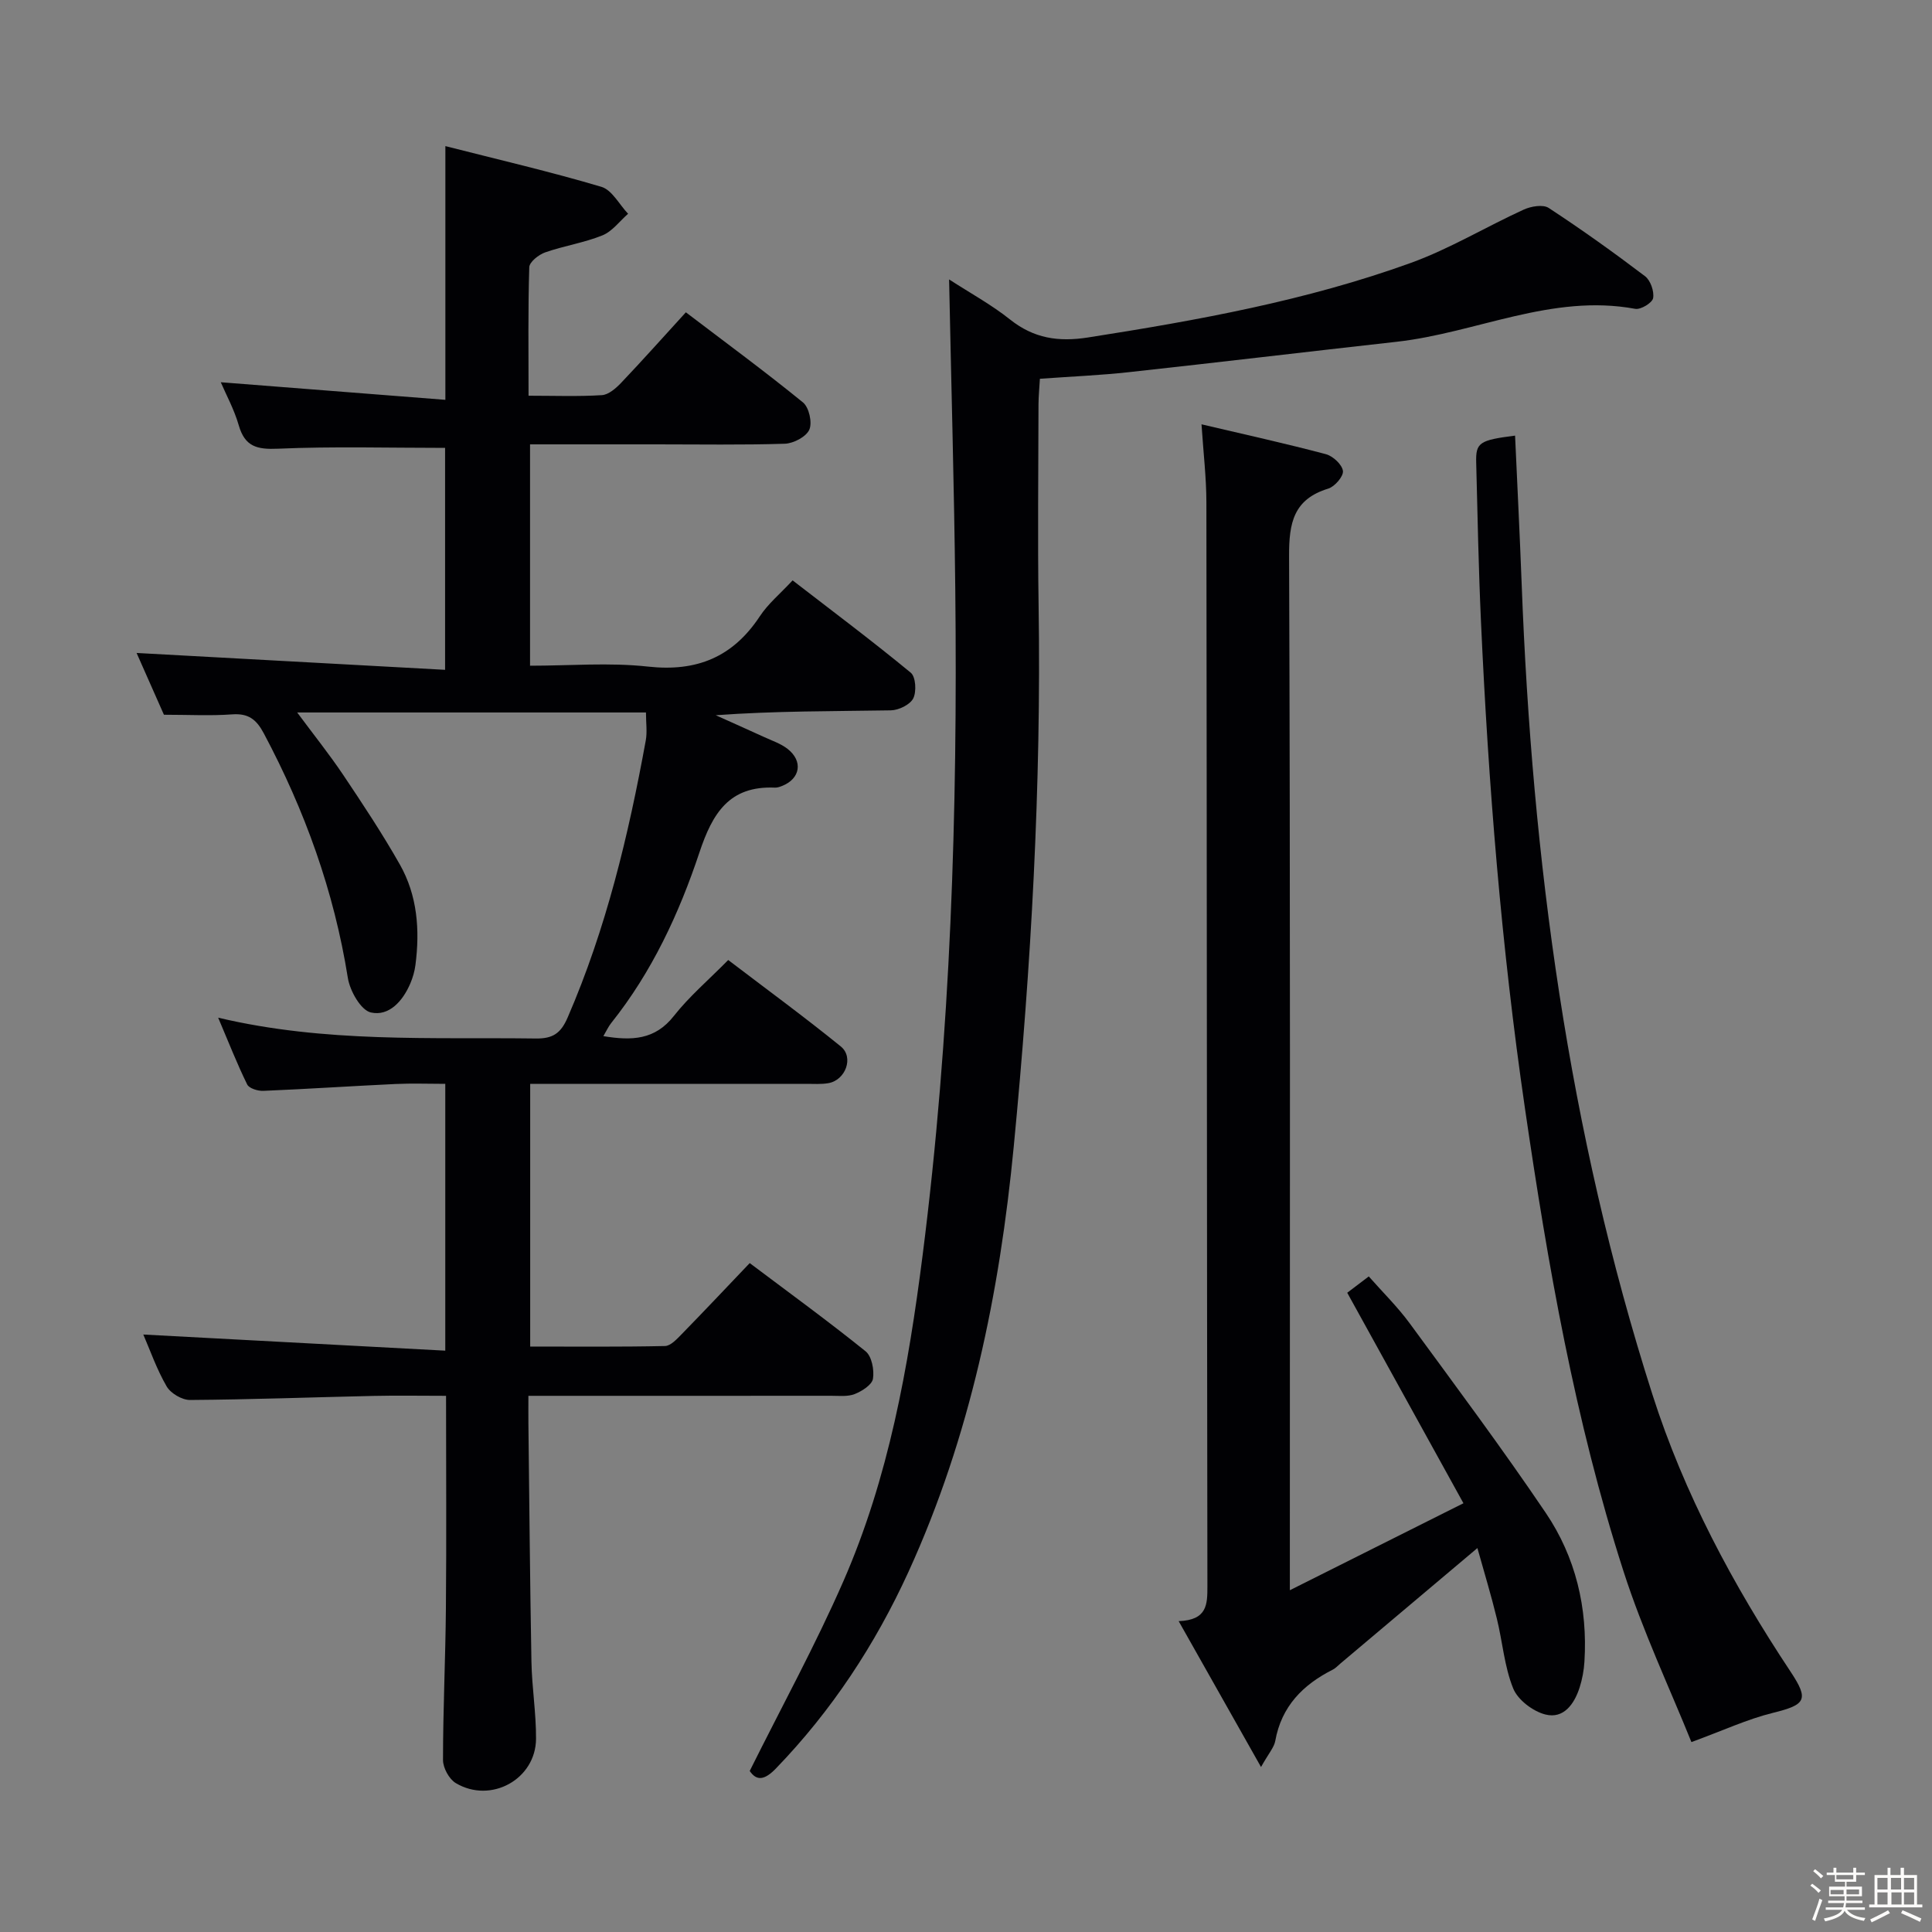 <svg enable-background="new 0 0 400 400" viewBox="0 0 400 400" xmlns="http://www.w3.org/2000/svg"><rect x="0" y="0" width="400" height="400" fill="#808080" stroke="none"/><path d="m374.8 390.4.4-.4c.7.5 1.3 1 1.8 1.4l-.5.5c-.5-.6-1.1-1.1-1.7-1.5zm1 7.3-.6-.3c.5-1.4 1.1-2.8 1.5-4.3.2.1.4.2.6.3-.5 1.3-1 2.8-1.5 4.3zm-.4-10.3.4-.4c.4.3 1 .8 1.7 1.4l-.5.5c-.4-.5-1-1-1.6-1.5zm2.5.3h1.7v-1h.6v1h3.5v-1h.6v1h1.8v.5h-1.8v1.4h-2v1h3.2v2h-3.2v.9h3.3v.5h-3.4c0 .3-.1.6-.1.9h4v.5h-3.7c.7.9 1.9 1.5 3.8 1.7-.1.2-.2.4-.3.6-2.1-.4-3.5-1.1-4-2.1-.4 1-1.8 1.7-4 2.2-.1-.2-.2-.4-.3-.6 2.1-.4 3.4-1 3.8-1.8h-3.4v-.5h3.6c.1-.3.1-.6.2-.9h-3.3v-.5h3.4c0-.3 0-.6 0-.9h-3.2v-2h3.3v-1h-2.1v-1.4h-1.7v-.5zm1.1 3.5v1h2.7c0-.3 0-.4 0-.4 0-.1 0-.2 0-.2 0-.1 0-.2 0-.3h-2.7zm1.2-3v.9h3.5v-.9zm4.7 3h-2.6v.6.4h2.6z" fill="#fcfbfa"/><path d="m393.6 386.7h.6v1.5h2.7v6.1h1.1v.6h-11v-.6h1.1v-6.1h2.7v-1.5h.6v1.5h2.1v-1.5zm-2.7 8.8.4.6c-1.2.6-2.5 1.3-3.8 1.9-.1-.2-.2-.4-.3-.6 1.2-.6 2.5-1.2 3.7-1.9zm-2.2-6.7v2.4h2.1v-2.4zm0 3v2.5h2.1v-2.5zm2.8-3v2.4h2.1v-2.4zm.1 3v2.5h2.1v-2.5h-2.2zm5.9 6.1c-1.4-.7-2.7-1.3-3.9-1.8l.3-.6c1.5.6 2.7 1.2 3.9 1.7zm-1.2-9.1h-2.1v2.4h2.1zm-2.1 3v2.5h2.1v-2.5z" fill="#fcfbfa"/><g fill="#010104"><path d="m92.21 82.78c0-18.18 0-34.76 0-52.53 10.98 2.8 21.73 5.29 32.3 8.43 2.2.65 3.7 3.66 5.53 5.58-1.75 1.53-3.27 3.64-5.31 4.47-3.8 1.54-7.96 2.16-11.85 3.52-1.35.47-3.27 1.99-3.3 3.08-.27 8.63-.15 17.27-.15 26.6 5.36 0 10.29.19 15.19-.12 1.39-.09 2.91-1.43 3.99-2.56 4.46-4.69 8.76-9.52 13.39-14.59 8.28 6.3 16.42 12.28 24.25 18.66 1.25 1.02 1.96 4.17 1.31 5.64s-3.27 2.85-5.07 2.91c-8.82.28-17.66.13-26.49.13-8.65 0-17.29 0-26.26 0v45.83c8.25 0 16.42-.7 24.41.18 10.14 1.12 17.6-1.98 23.18-10.44 1.7-2.58 4.2-4.64 6.77-7.41 8.33 6.43 16.55 12.59 24.47 19.12 1.03.85 1.21 3.92.51 5.31-.66 1.31-3.01 2.45-4.64 2.48-11.97.2-23.95.11-36.25 1.01 3.33 1.5 6.68 2.99 10 4.51 1.65.76 3.46 1.36 4.86 2.45 3.27 2.55 2.65 6.2-1.15 7.69-.46.18-.97.36-1.45.34-9.47-.41-12.93 5.28-15.65 13.45-4.2 12.61-9.83 24.73-18.25 35.28-.58.72-.97 1.6-1.63 2.72 5.91.98 10.69.79 14.59-4.17 3.17-4.03 7.15-7.42 11.26-11.59 7.9 6.02 15.76 11.77 23.31 17.9 2.76 2.24.98 6.99-2.59 7.6-1.46.25-2.99.14-4.49.14-17.16.01-34.33 0-51.49 0-1.8 0-3.59 0-5.74 0v54.39c9.4 0 18.66.09 27.91-.11 1.18-.03 2.47-1.45 3.47-2.47 4.63-4.74 9.18-9.57 14.07-14.7 8.19 6.16 16.25 12.02 23.99 18.26 1.28 1.03 1.82 3.87 1.53 5.68-.2 1.26-2.27 2.57-3.77 3.17-1.46.58-3.27.36-4.93.36-20.65.02-41.3.01-62.64.01 0 2.09-.02 3.87 0 5.65.19 16.48.33 32.96.63 49.44.1 5.31.98 10.61.95 15.92-.05 8.36-9.33 13.5-16.6 9.18-1.39-.82-2.66-3.15-2.66-4.79 0-10.48.51-20.96.6-31.45.13-14.46.03-28.92.03-43.95-5.21 0-10.16-.09-15.09.02-12.64.28-25.28.75-37.92.84-1.65.01-4-1.37-4.83-2.8-2.07-3.56-3.44-7.52-4.84-10.75 20.62 1.1 41.35 2.21 62.52 3.34 0-18.94 0-36.68 0-55.24-3.46 0-6.89-.13-10.31.03-9.12.43-18.24 1.04-27.36 1.42-1.13.05-2.94-.51-3.34-1.32-2.09-4.25-3.82-8.68-6.01-13.83 22.23 5.26 44.03 4.02 65.75 4.31 3.52.05 5.18-1.06 6.59-4.31 7.99-18.42 12.61-37.76 16.19-57.4.32-1.76.04-3.63.04-5.79-23.78 0-47.52 0-72.21 0 3.4 4.59 6.65 8.64 9.53 12.93 4.07 6.07 8.11 12.17 11.71 18.52 3.66 6.44 4.18 13.6 3.24 20.85-.17 1.3-.55 2.62-1.07 3.83-1.55 3.63-4.41 6.83-8.16 5.98-2.07-.47-4.33-4.46-4.76-7.14-2.86-17.94-8.9-34.68-17.41-50.66-1.53-2.87-3.18-4.16-6.53-3.92-4.45.33-8.95.08-14.14.08-1.76-3.97-3.88-8.76-5.66-12.79 21.08 1.15 42.24 2.31 63.87 3.49 0-16.24 0-31.29 0-45.95-11.69 0-23.17-.33-34.61.17-4.35.19-6.84-.43-8.11-4.85-.94-3.27-2.61-6.32-3.72-8.91 15.46 1.22 30.77 2.41 46.5 3.64z"/><path d="m305.88 320.51c-9.85 8.31-19.12 16.11-28.38 23.92-.51.43-.97.95-1.56 1.25-6.2 3.13-10.63 7.61-11.91 14.76-.24 1.33-1.33 2.52-2.95 5.4-5.99-10.62-11.31-20.02-17.05-30.2 5.93-.22 5.95-3.46 5.95-7.22-.11-74.81-.11-149.62-.21-224.44-.01-5.1-.62-10.19-1.01-16.13 9.06 2.13 17.45 3.98 25.74 6.18 1.47.39 3.36 2.14 3.54 3.47.15 1.1-1.69 3.25-3.04 3.66-7.19 2.21-8.14 7.09-8.11 13.96.27 68.81.16 137.63.16 206.44v7.68c12.13-6.08 23.39-11.72 35.94-18.01-8.26-14.96-16.08-29.12-24.06-43.58.8-.61 2.37-1.8 4.46-3.38 2.88 3.27 5.94 6.27 8.45 9.68 9.53 13 19.17 25.93 28.19 39.27 6.19 9.16 8.7 19.68 8.01 30.81-.11 1.8-.45 3.64-1 5.36-1.1 3.41-3.3 6.53-7.08 5.58-2.58-.65-5.71-3.02-6.67-5.4-1.84-4.54-2.2-9.66-3.39-14.48-1.17-4.81-2.62-9.57-4.02-14.58z"/><path d="m155.22 366.66c6.65-13.36 13.6-26.04 19.37-39.23 9.4-21.47 13.47-44.35 16.42-67.49 5.84-45.81 7.27-91.83 6.77-137.93-.23-21.25-.84-42.49-1.28-64.16 4.35 2.82 8.76 5.22 12.62 8.3 4.92 3.91 10 4.68 16.14 3.72 22.67-3.55 45.22-7.62 66.84-15.44 8.06-2.92 15.52-7.45 23.36-11.03 1.51-.69 4-1.12 5.18-.35 6.81 4.46 13.45 9.21 19.94 14.13 1.14.86 1.93 3.14 1.68 4.54-.17.98-2.57 2.44-3.71 2.22-17.24-3.19-32.87 4.97-49.38 6.82-18.48 2.06-36.94 4.27-55.42 6.29-5.93.65-11.91.9-18.45 1.37-.1 1.8-.28 3.56-.29 5.31-.02 13.83-.19 27.66.02 41.49.58 37.48-1.55 74.85-5.14 112.11-2.92 30.36-9.01 60.1-21.79 88.08-6.9 15.09-15.91 28.79-27.49 40.77-2.32 2.38-3.95 2.6-5.39.48z"/><path d="m313.68 90.19c.46 10.28.98 20.55 1.37 30.83 2.16 57 9.63 113.17 27.06 167.68 6.56 20.52 16.69 39.44 28.6 57.39 3.87 5.83 3.17 6.86-3.65 8.54-5.28 1.3-10.31 3.65-16.87 6.05-4.39-10.91-10.05-22.9-14.08-35.42-10.04-31.21-15.66-63.41-20.39-95.82-4.88-33.44-7.57-67.04-9.1-100.75-.5-10.97-.71-21.95-.99-32.93-.11-4.14.66-4.63 8.05-5.57z"/></g></svg>